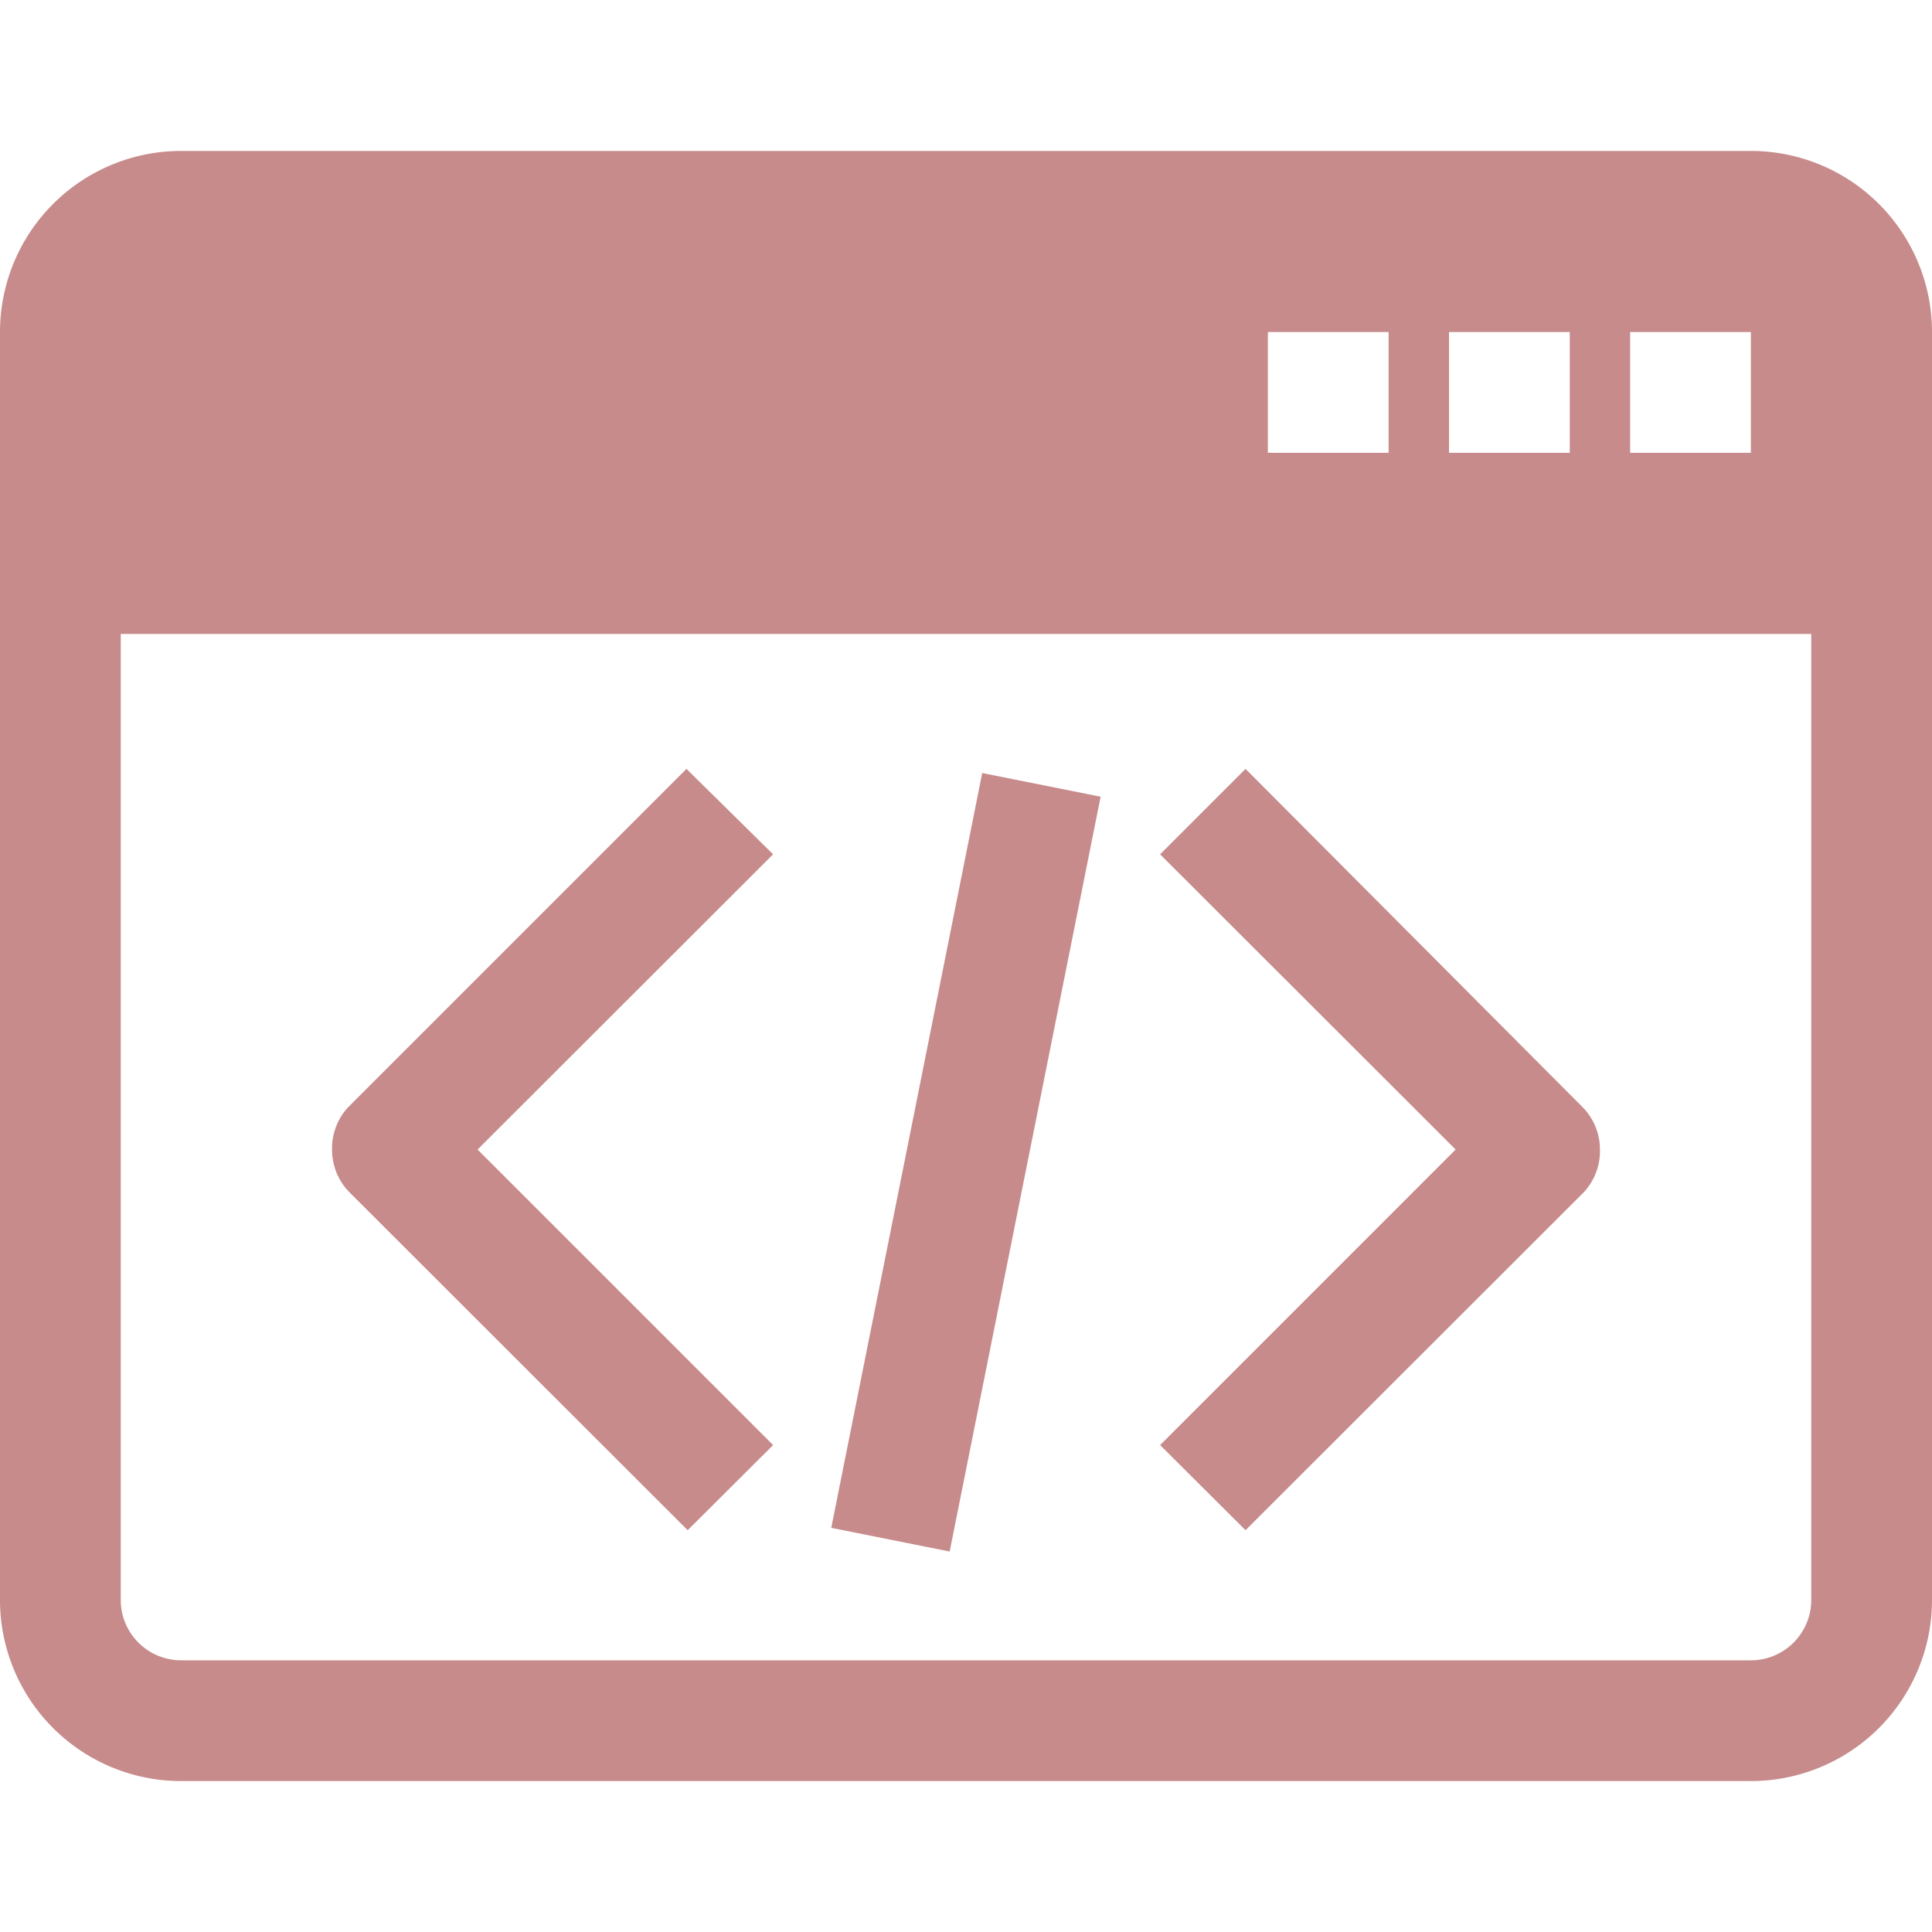 <?xml version="1.0" encoding="utf-8"?>
<svg viewBox="0 0 64 64" fill="c78b8b" xmlns="http://www.w3.org/2000/svg">
  <path d="M58,5H6a6,6,0,0,0-6,6V53a6,6,0,0,0,6,6H58a6,6,0,0,0,6-6V11A6,6,0,0,0,58,5Zm-4,6h4v4H54Zm-6,0h4v4H48Zm-6,0h4v4H42ZM60,53a2,2,0,0,1-2,2H6a2,2,0,0,1-2-2V21H60Z" style="fill: rgb(199, 139, 139);"/>
  <path d="M22.74 25.47l-11.2 11.2A2 2 0 0 0 11 38.08a2 2 0 0 0 .58 1.42l11.2 11.19 2.83-2.82-9.79-9.79 9.79-9.78zM41.26 25.47L38.43 28.3l9.79 9.78-9.79 9.79 2.83 2.82L52.46 39.5A2 2 0 0 0 53 38.08a2 2 0 0 0-.58-1.41z" style="fill: rgb(199, 139, 139);"/>
  <rect width="25.5" height="4" x="19.25" y="36.5" transform="rotate(-78.69 32 38.502)" style="fill: rgb(199, 139, 139);"/>
</svg>